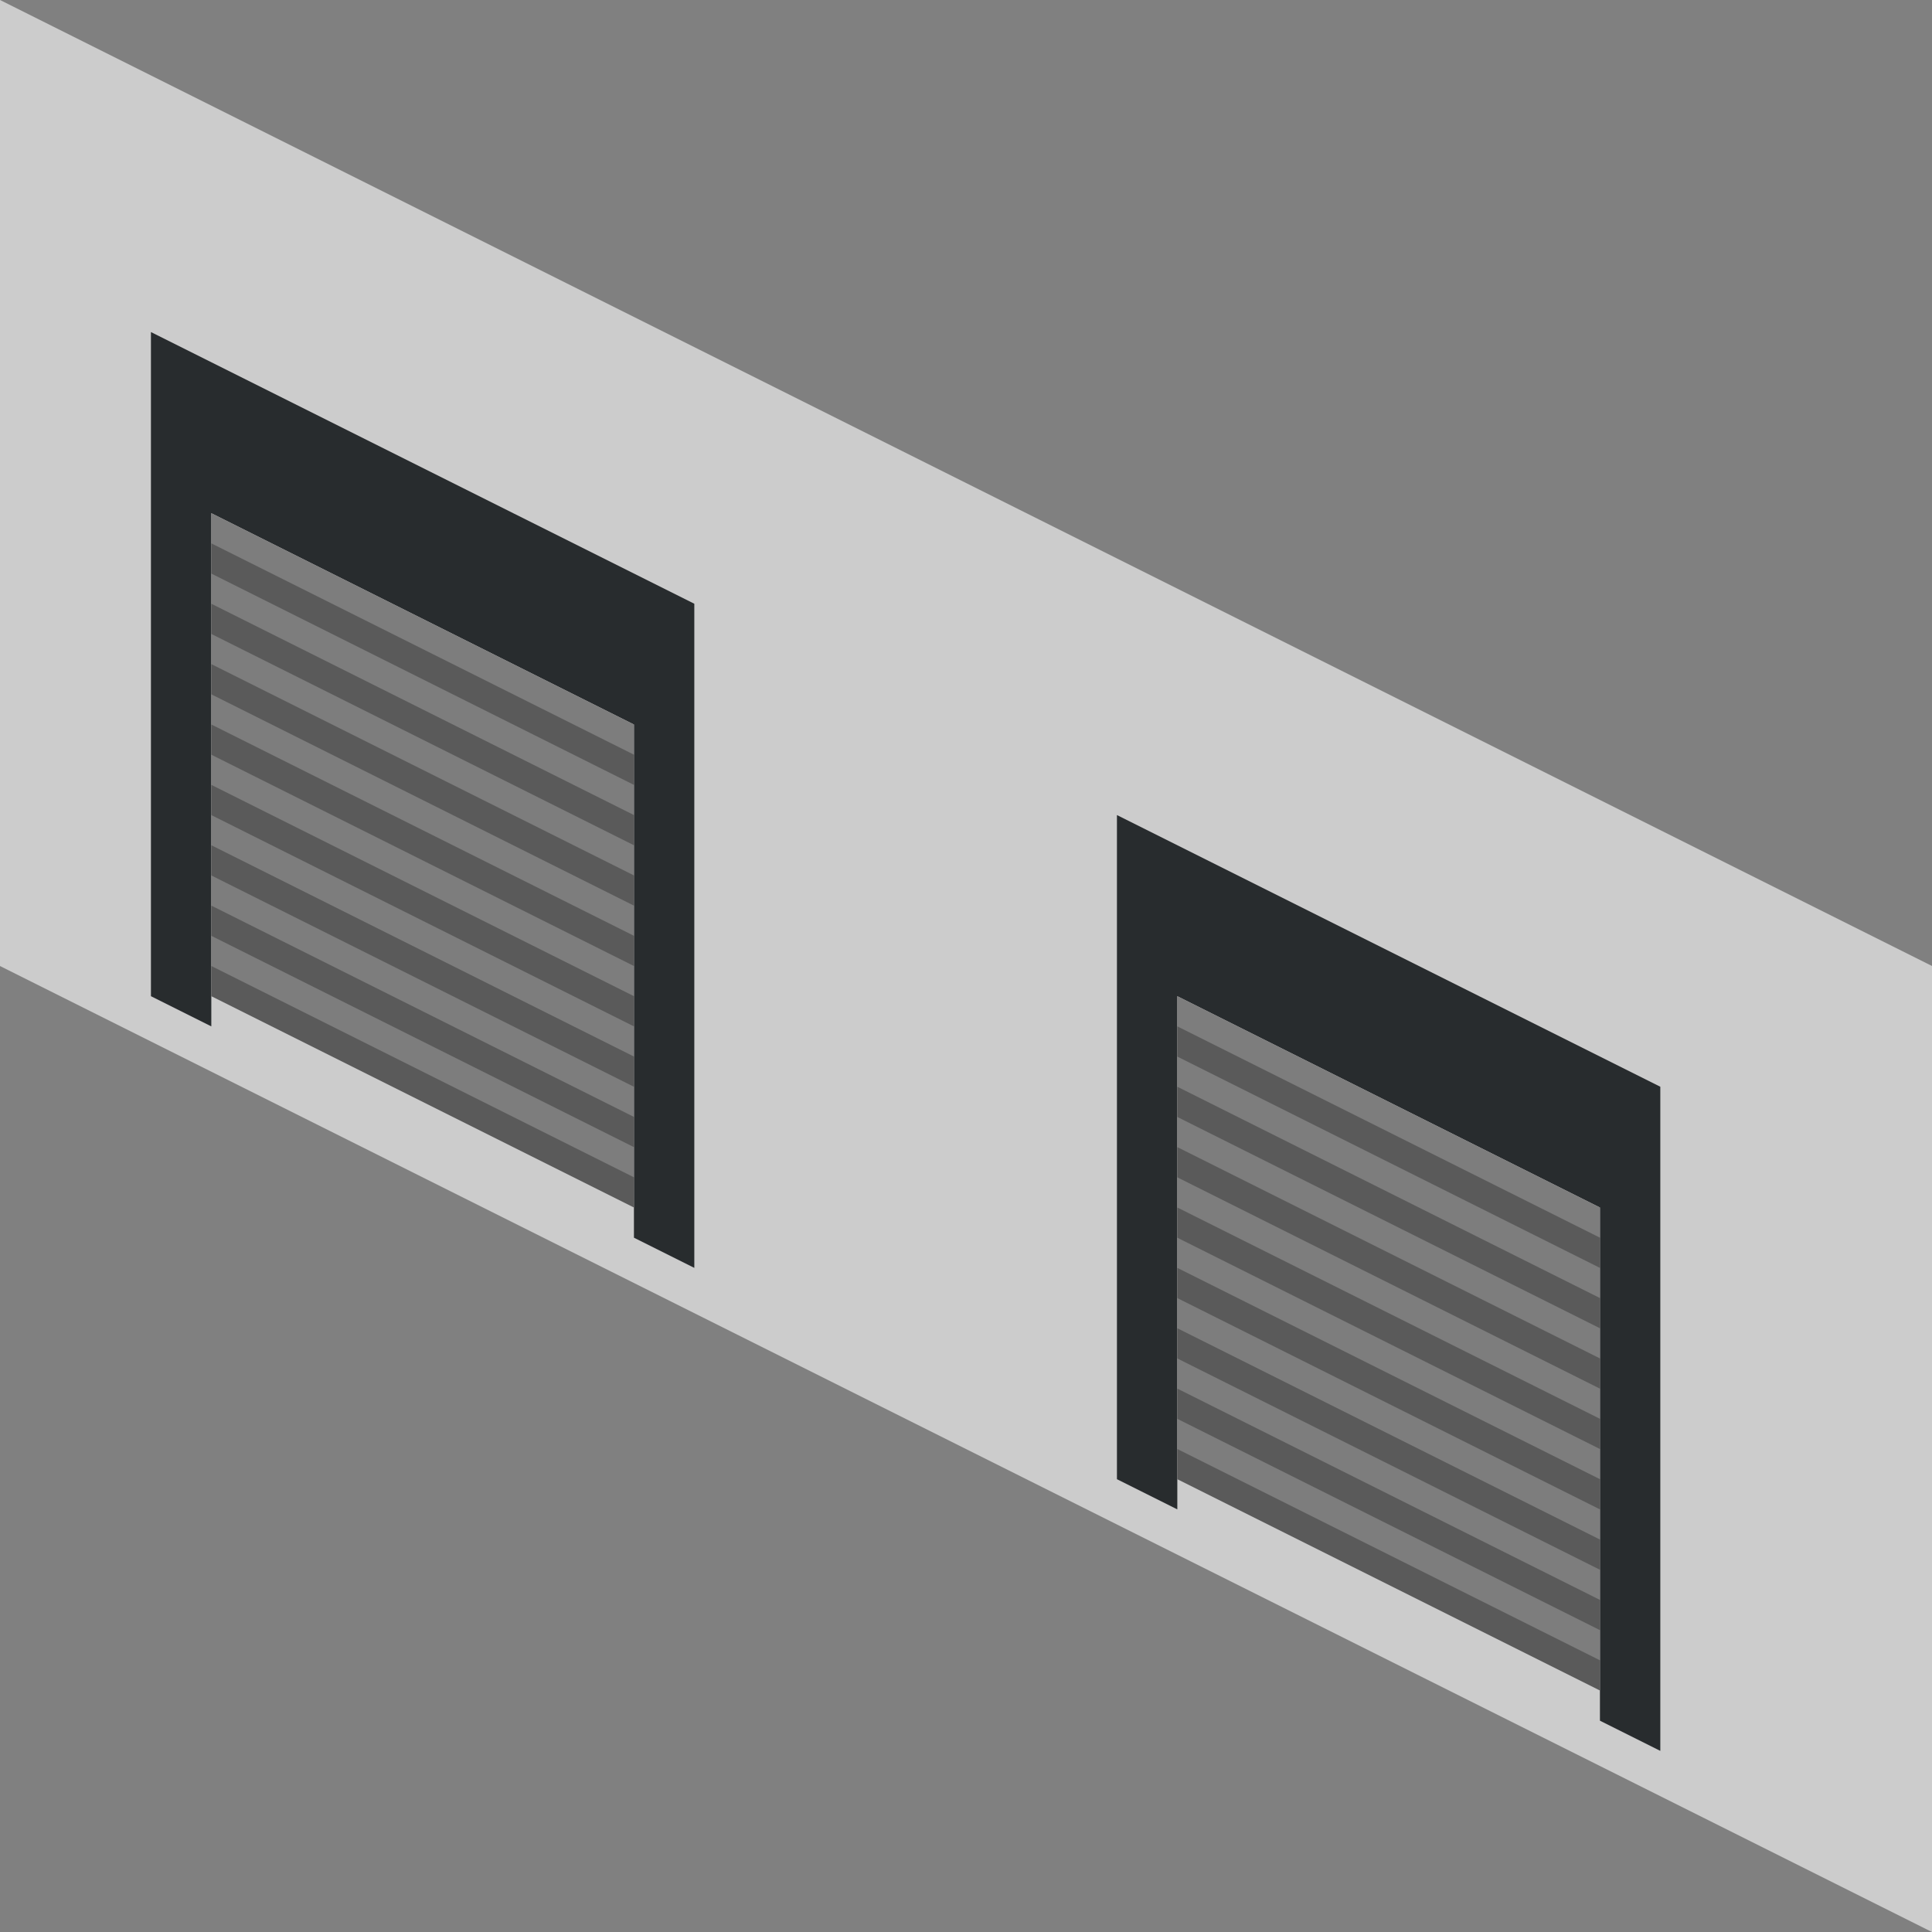 <?xml version="1.0" encoding="utf-8"?>
<!-- Generator: Adobe Illustrator 18.1.0, SVG Export Plug-In . SVG Version: 6.00 Build 0)  -->
<svg version="1.1" id="Layer_1" xmlns="http://www.w3.org/2000/svg" xmlns:xlink="http://www.w3.org/1999/xlink" x="0px" y="0px"
	 viewBox="0 0 64 64" enable-background="new 0 0 64 64" xml:space="preserve">
<rect x="0" y="0" width="64" height="64" fill="#808080" stroke="none"/>
<g>
	<polygon fill="#E5E5E5" points="64,64 0,32 0,0 64,32 	"/>
	<polygon fill="#2D3134" points="53,57 55,58 55,36 37,27 37,49 39,50 39,33 53,40 	"/>
	<polygon fill="#2D3134" points="21,41 23,42 23,20 5,11 5,33 7,34 7,17 21,24 	"/>
	<g>
		<polygon fill="#656565" points="39,33 53,40 53,56 39,49 		"/>
		<polygon opacity="0.25" fill="#FFFFFF" points="53,55 39,48 39,47 53,54 		"/>
		<polygon opacity="0.25" fill="#FFFFFF" points="53,53 39,46 39,45 53,52 		"/>
		<polygon opacity="0.25" fill="#FFFFFF" points="53,51 39,44 39,43 53,50 		"/>
		<polygon opacity="0.25" fill="#FFFFFF" points="53,49 39,42 39,41 53,48 		"/>
		<polygon opacity="0.25" fill="#FFFFFF" points="53,47 39,40 39,39 53,46 		"/>
		<polygon opacity="0.25" fill="#FFFFFF" points="53,45 39,38 39,37 53,44 		"/>
		<polygon opacity="0.25" fill="#FFFFFF" points="53,43 39,36 39,35 53,42 		"/>
		<polygon opacity="0.25" fill="#FFFFFF" points="53,41 39,34 39,33 53,40 		"/>
	</g>
	<g>
		<polygon fill="#656565" points="7,17 21,24 21,40 7,33 		"/>
		<polygon opacity="0.25" fill="#FFFFFF" points="21,39 7,32 7,31 21,38 		"/>
		<polygon opacity="0.25" fill="#FFFFFF" points="21,37 7,30 7,29 21,36 		"/>
		<polygon opacity="0.25" fill="#FFFFFF" points="21,35 7,28 7,27 21,34 		"/>
		<polygon opacity="0.25" fill="#FFFFFF" points="21,33 7,26 7,25 21,32 		"/>
		<polygon opacity="0.25" fill="#FFFFFF" points="21,31 7,24 7,23 21,30 		"/>
		<polygon opacity="0.25" fill="#FFFFFF" points="21,29 7,22 7,21 21,28 		"/>
		<polygon opacity="0.25" fill="#FFFFFF" points="21,27 7,20 7,19 21,26 		"/>
		<polygon opacity="0.25" fill="#FFFFFF" points="21,25 7,18 7,17 21,24 		"/>
	</g>
	<polygon opacity="0.11" points="64,64 0,32 0,0 64,32 	"/>
</g>
</svg>
